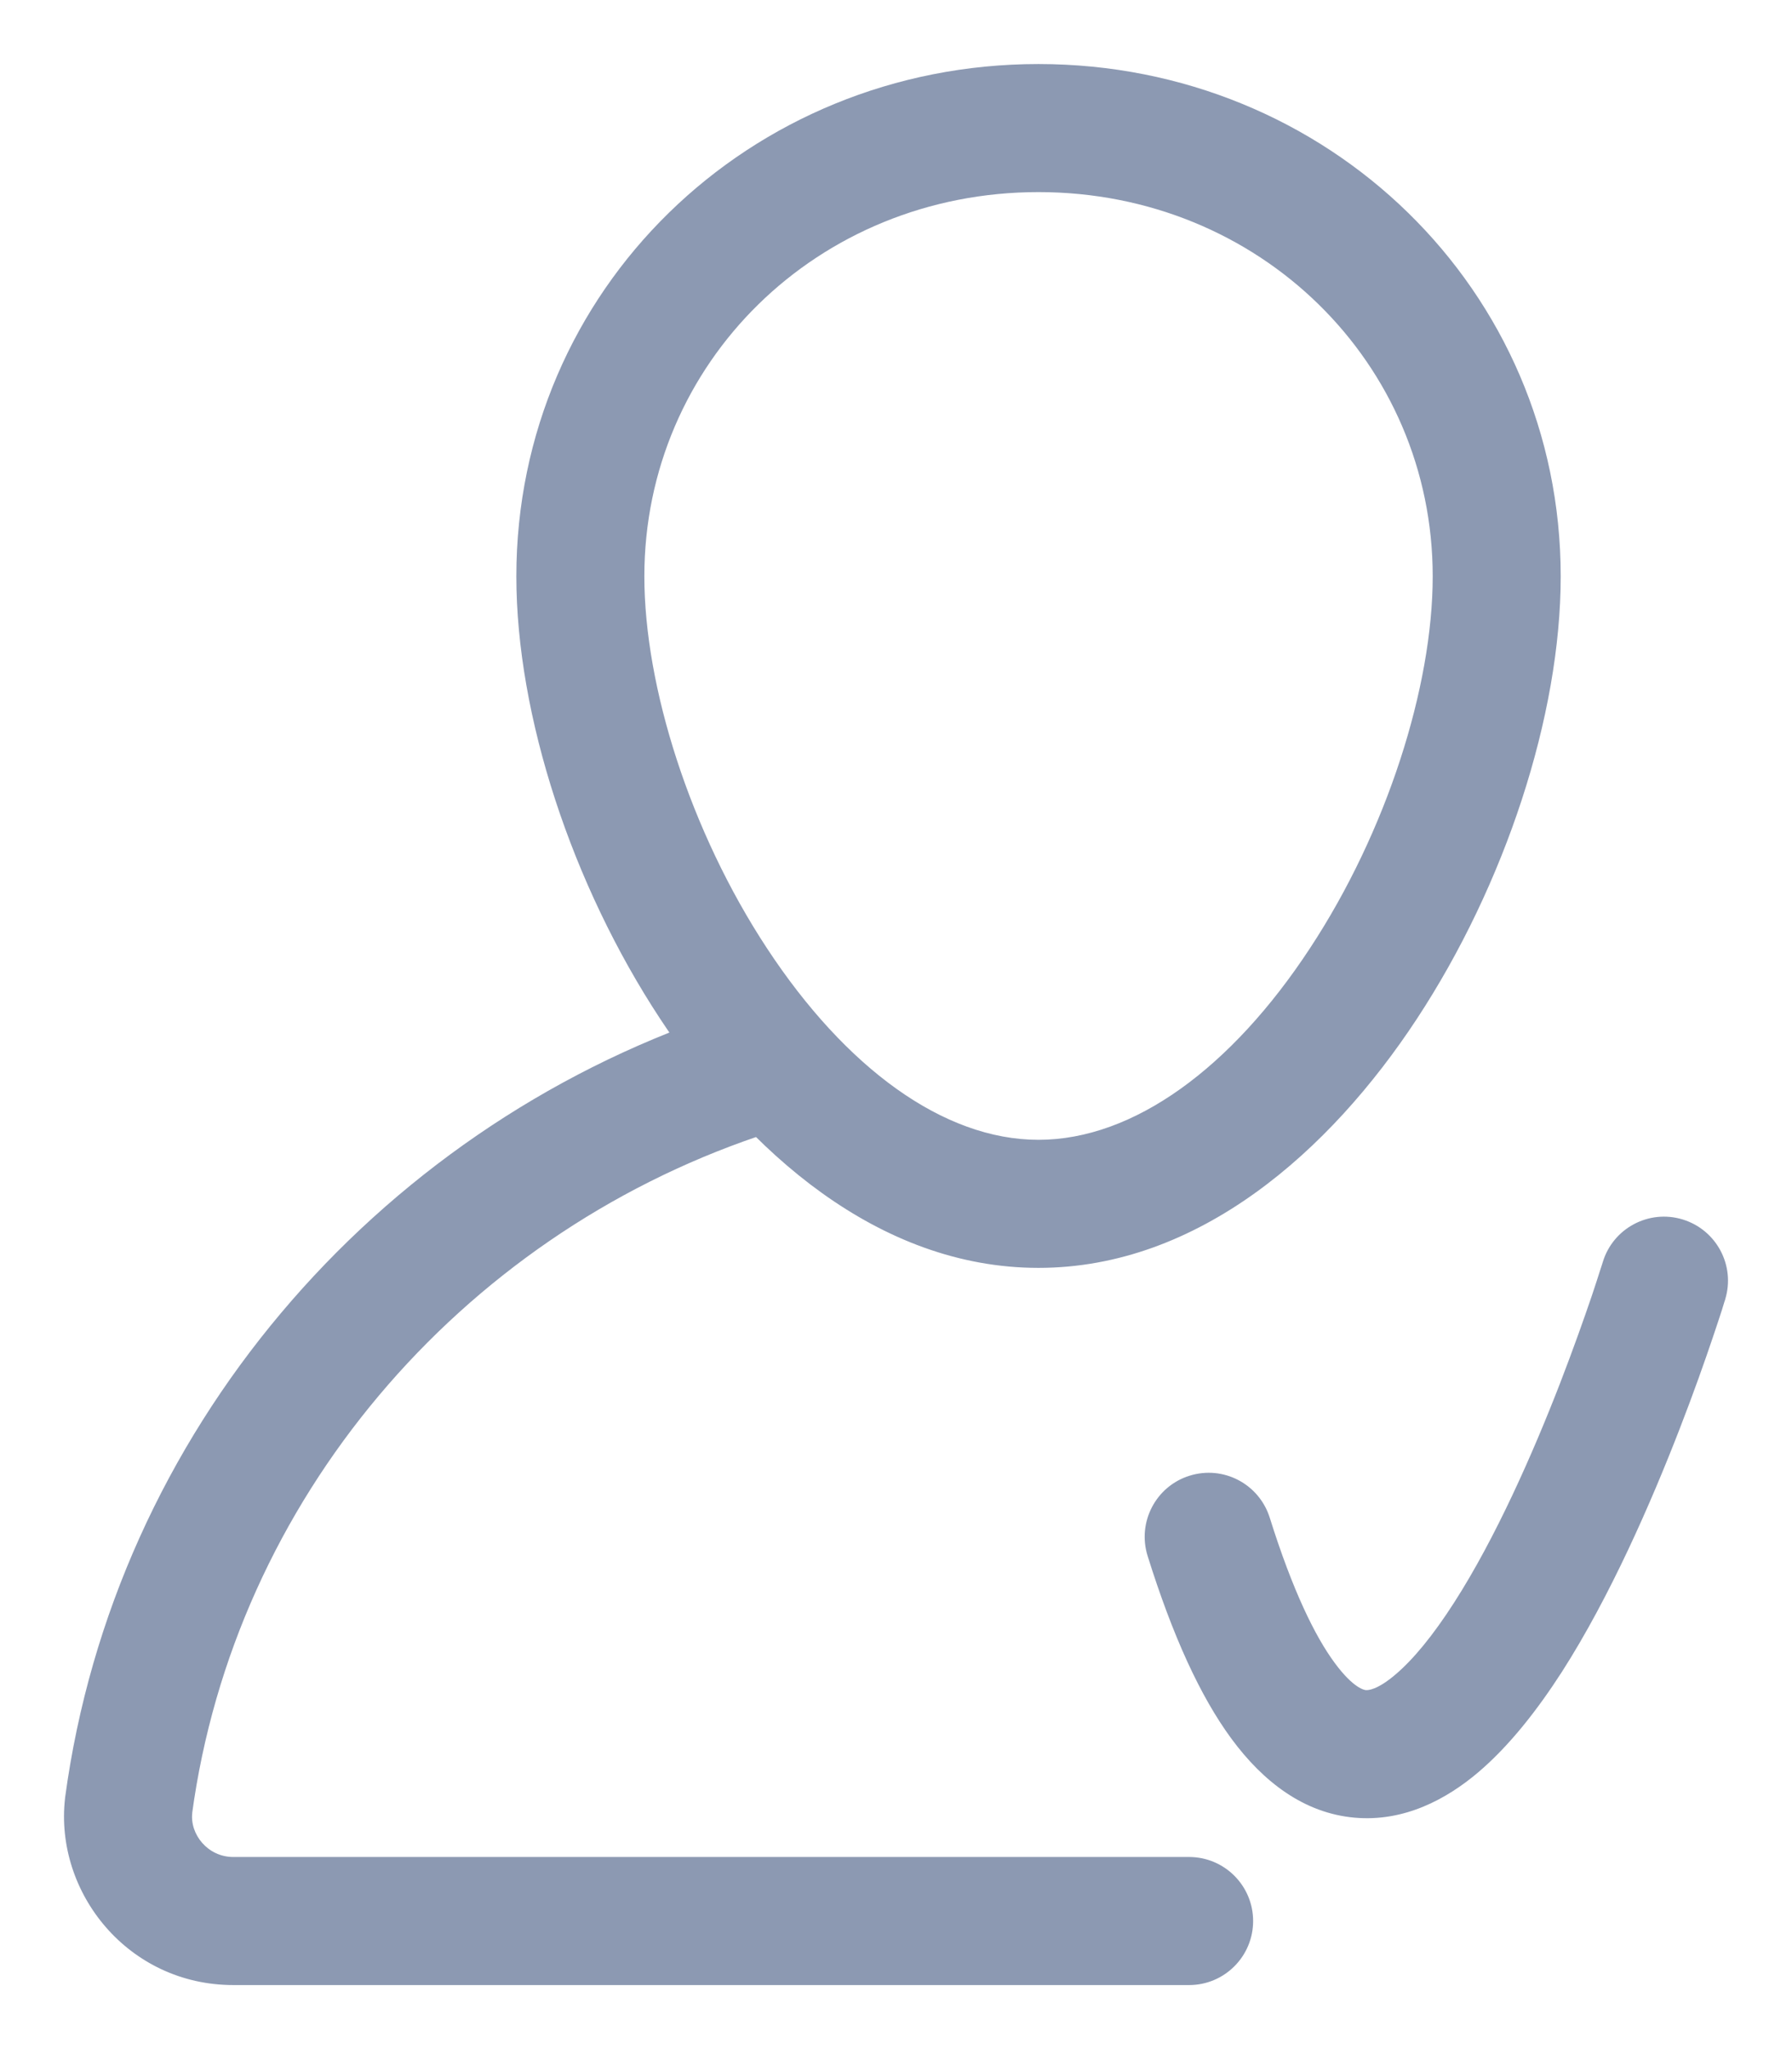 <svg width="14" height="16" viewBox="0 0 14 16" fill="none" xmlns="http://www.w3.org/2000/svg">
<path d="M9.29 15.5C9.566 15.5 9.79 15.276 9.79 15C9.79 14.724 9.566 14.5 9.29 14.5V15.5ZM1.005 14.1L0.509 14.033L0.508 14.043L1.005 14.1ZM5.922 8.873C6.183 8.785 6.323 8.501 6.234 8.239C6.146 7.978 5.862 7.838 5.6 7.926L5.922 8.873ZM9.92 11.851C9.837 11.587 9.557 11.44 9.293 11.523C9.03 11.605 8.883 11.886 8.966 12.15L9.92 11.851ZM13.478 10.146C13.559 9.882 13.41 9.603 13.146 9.522C12.882 9.441 12.602 9.59 12.522 9.854L13.478 10.146ZM5.034 4.5C5.034 2.837 6.384 1.5 8.113 1.5V0.5C5.853 0.5 4.034 2.263 4.034 4.5H5.034ZM8.113 1.5C9.842 1.5 11.193 2.837 11.193 4.5H12.193C12.193 2.263 10.373 0.5 8.113 0.5V1.5ZM11.193 4.5C11.193 5.361 10.835 6.492 10.233 7.406C9.622 8.336 8.858 8.9 8.113 8.9V9.9C9.363 9.9 10.39 8.989 11.069 7.956C11.758 6.908 12.193 5.589 12.193 4.5H11.193ZM8.113 8.9C7.369 8.9 6.605 8.336 5.993 7.406C5.391 6.492 5.034 5.361 5.034 4.5H4.034C4.034 5.589 4.468 6.908 5.158 7.956C5.837 8.989 6.863 9.9 8.113 9.9V8.9ZM9.29 14.5H1.823V15.5H9.29V14.5ZM1.823 14.5C1.622 14.5 1.483 14.322 1.502 14.156L0.508 14.043C0.425 14.778 1.001 15.5 1.823 15.5V14.5ZM1.5 14.167C1.832 11.713 3.588 9.665 5.922 8.873L5.6 7.926C2.923 8.835 0.894 11.187 0.509 14.033L1.5 14.167ZM8.966 12.15C9.16 12.769 9.375 13.243 9.621 13.577C9.869 13.913 10.187 14.158 10.584 14.193C10.973 14.227 11.302 14.047 11.546 13.841C11.794 13.631 12.013 13.348 12.202 13.055C12.58 12.465 12.899 11.732 13.12 11.163C13.232 10.875 13.321 10.622 13.382 10.441C13.413 10.351 13.436 10.278 13.453 10.227C13.461 10.202 13.467 10.182 13.471 10.168C13.473 10.162 13.475 10.156 13.476 10.153C13.477 10.151 13.477 10.149 13.478 10.148C13.478 10.148 13.478 10.147 13.478 10.147C13.478 10.147 13.478 10.146 13.478 10.146C13.478 10.146 13.478 10.146 13 10C12.522 9.854 12.522 9.854 12.522 9.854C12.522 9.854 12.522 9.854 12.522 9.854C12.522 9.854 12.522 9.854 12.522 9.854C12.521 9.855 12.521 9.856 12.521 9.857C12.52 9.86 12.519 9.864 12.517 9.87C12.513 9.882 12.508 9.899 12.5 9.922C12.486 9.968 12.463 10.036 12.435 10.121C12.377 10.291 12.293 10.529 12.188 10.801C11.975 11.35 11.684 12.01 11.36 12.514C11.197 12.768 11.041 12.958 10.901 13.076C10.759 13.197 10.687 13.198 10.672 13.197C10.665 13.197 10.578 13.189 10.427 12.984C10.274 12.777 10.099 12.421 9.92 11.851L8.966 12.15Z" fill="#8C99B2"/>
</svg>

